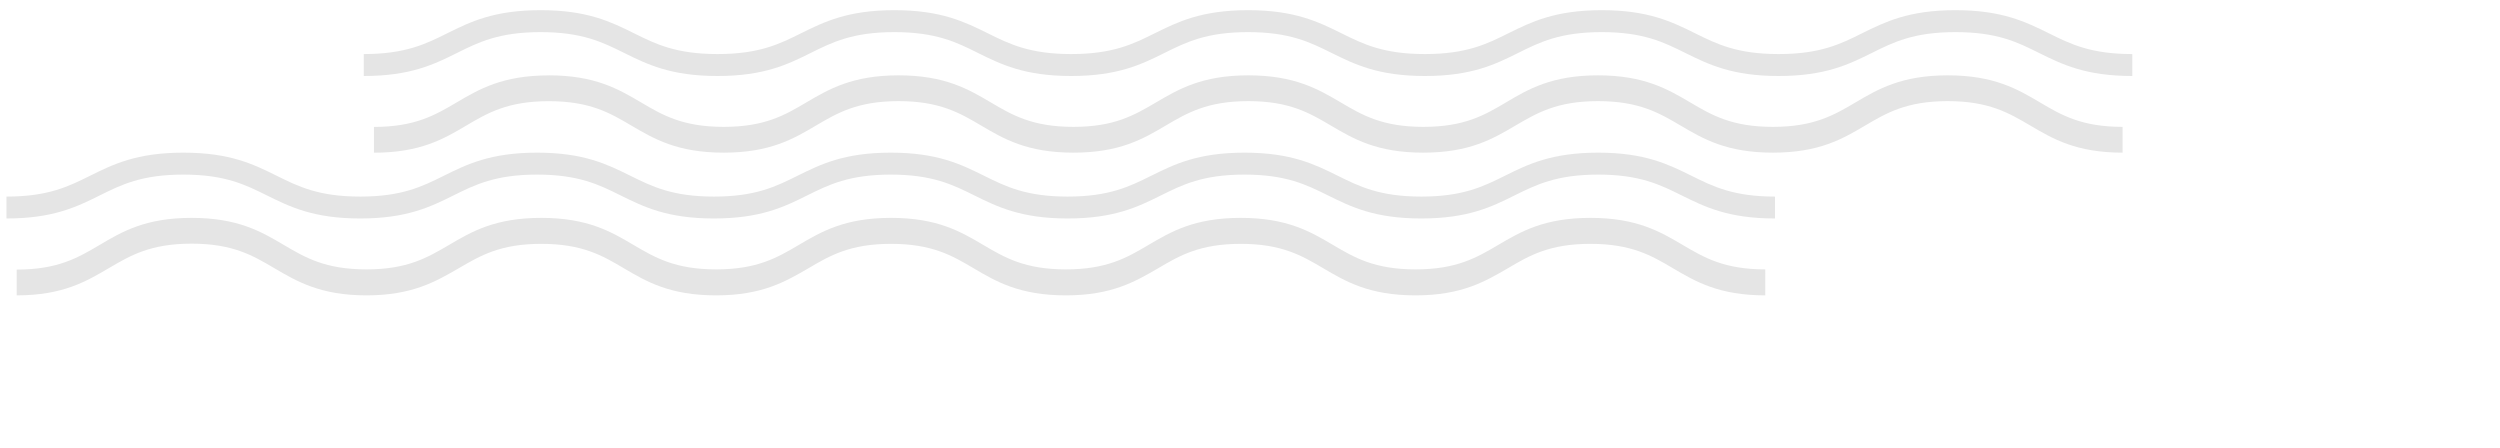 <svg xmlns="http://www.w3.org/2000/svg" viewBox="0 0 533.23 95.52"><g id="DESIGNED_BY_FREEPIK" data-name="DESIGNED BY FREEPIK"><g id="Grupo_60" data-name="Grupo 60"></g><g id="Grupo_61" data-name="Grupo 61" fill="#e5e5e5"><path id="Trazado_126-2"  data-name="Trazado 126-2" d="M40.85,46.47c9.89,0,14.88,2.94,19.71,5.79,4.54,2.67,8.82,5.2,17.6,5.2s13-2.53,17.59-5.2c4.83-2.85,9.83-5.79,19.7-5.79s14.88,2.94,19.7,5.79c4.55,2.67,8.83,5.2,17.6,5.2s13.06-2.53,17.6-5.2c4.83-2.85,9.82-5.79,19.7-5.79s14.87,2.94,19.7,5.79c4.54,2.67,8.83,5.2,17.6,5.2s13.05-2.53,17.59-5.2c4.83-2.85,9.82-5.79,19.7-5.79s14.87,2.94,19.7,5.79c4.53,2.67,8.82,5.2,17.59,5.2s13.05-2.53,17.6-5.2c4.83-2.85,9.82-5.79,19.7-5.79s14.87,2.94,19.7,5.79c4.54,2.67,8.83,5.2,17.59,5.2V63c-9.88,0-14.87-2.94-19.7-5.79-4.54-2.68-8.83-5.2-17.6-5.2s-13.05,2.52-17.59,5.2C316.8,60,311.81,63,301.93,63s-14.87-2.94-19.7-5.79c-4.54-2.68-8.83-5.2-17.59-5.2s-13.06,2.52-17.6,5.2C242.21,60,237.22,63,227.35,63s-14.88-2.94-19.7-5.79c-4.54-2.68-8.83-5.2-17.6-5.2s-13.05,2.52-17.6,5.2C167.62,60,162.63,63,152.75,63s-14.87-2.94-19.7-5.79c-4.54-2.68-8.83-5.2-17.6-5.2s-13,2.52-17.59,5.2C93,60,88,63,78.16,63S63.28,60,58.46,57.17c-4.55-2.68-8.83-5.2-17.6-5.2s-13.06,2.53-17.6,5.2C18.43,60,13.43,63,3.56,63v-5.5c8.77,0,13.06-2.53,17.6-5.2C26,49.42,31,46.47,40.86,46.47"/><path id="Trazado_127-2" fill="#e5e5e5" data-name="Trazado 127-2" d="M39.12,32.56c10,0,15,2.51,19.9,4.93,4.6,2.28,8.94,4.44,17.82,4.44s13.23-2.16,17.82-4.44c4.88-2.42,9.92-4.93,19.9-4.93s15,2.51,19.9,4.93c4.6,2.28,8.94,4.44,17.83,4.44s13.22-2.16,17.81-4.44C175,35.07,180,32.56,190,32.56s15,2.51,19.9,4.93c4.6,2.28,8.94,4.44,17.82,4.44s13.22-2.16,17.82-4.44c4.88-2.42,9.92-4.93,19.9-4.93s15,2.51,19.9,4.93c4.6,2.28,8.94,4.44,17.82,4.44s13.22-2.16,17.82-4.44c4.87-2.42,9.92-4.93,19.9-4.93s15,2.51,19.9,4.93c4.59,2.28,8.93,4.44,17.81,4.44V46.6c-10,0-15-2.5-19.9-4.92-4.6-2.28-8.94-4.44-17.81-4.44s-13.23,2.16-17.83,4.44c-4.87,2.42-9.91,4.92-19.9,4.92s-15-2.5-19.9-4.92c-4.6-2.28-8.94-4.44-17.82-4.44s-13.22,2.16-17.81,4.44c-4.88,2.42-9.93,4.92-19.9,4.92s-15-2.5-19.9-4.92c-4.6-2.28-8.95-4.44-17.83-4.44s-13.22,2.16-17.82,4.44c-4.87,2.42-9.92,4.92-19.9,4.92s-15-2.5-19.9-4.92c-4.59-2.28-8.94-4.44-17.82-4.44s-13.22,2.16-17.82,4.44c-4.88,2.42-9.92,4.92-19.9,4.92s-15-2.5-19.9-4.92C52.33,39.4,48,37.24,39.1,37.24S25.88,39.4,21.28,41.68c-4.87,2.42-9.92,4.92-19.9,4.92V41.93c8.89,0,13.23-2.16,17.83-4.44,4.87-2.42,9.92-4.93,19.9-4.93"/></g><g fill="#e5e5e5" id="Grupo_62" data-name="Grupo 62"><path id="Trazado_126-3" data-name="Trazado 126-3" d="M117.06,16.07c9.88,0,14.87,2.95,19.7,5.79,4.54,2.68,8.83,5.2,17.6,5.2s13.06-2.52,17.6-5.2c4.83-2.84,9.82-5.79,19.7-5.79s14.87,2.95,19.7,5.79c4.54,2.68,8.83,5.2,17.6,5.2s13-2.52,17.59-5.2c4.83-2.84,9.82-5.79,19.7-5.79S281.12,19,286,21.86c4.54,2.68,8.83,5.2,17.6,5.2s13.06-2.52,17.59-5.2C326,19,331,16.07,340.84,16.07s14.87,2.95,19.7,5.79c4.54,2.68,8.83,5.2,17.6,5.2s13.05-2.52,17.6-5.2c4.82-2.84,9.81-5.79,19.7-5.79s14.87,2.95,19.7,5.79c4.53,2.68,8.82,5.2,17.59,5.2v5.5c-9.88,0-14.87-2.94-19.7-5.79-4.54-2.67-8.83-5.2-17.6-5.2s-13.06,2.53-17.59,5.2c-4.83,2.85-9.83,5.79-19.7,5.79s-14.88-2.94-19.7-5.79c-4.54-2.67-8.83-5.2-17.6-5.2s-13,2.53-17.59,5.2c-4.83,2.85-9.82,5.79-19.7,5.79s-14.87-2.94-19.7-5.79c-4.54-2.67-8.82-5.2-17.59-5.2s-13.06,2.53-17.6,5.2c-4.83,2.85-9.82,5.79-19.7,5.79s-14.88-2.94-19.7-5.79c-4.54-2.67-8.83-5.2-17.6-5.2s-13.06,2.53-17.6,5.2c-4.83,2.85-9.82,5.79-19.7,5.79s-14.87-2.94-19.7-5.78c-4.54-2.68-8.83-5.2-17.6-5.2S104,24.1,99.46,26.78c-4.82,2.85-9.82,5.79-19.7,5.79v-5.5c8.77,0,13.06-2.53,17.6-5.2,4.83-2.85,9.83-5.79,19.7-5.79"/><path  id="Trazado_127-3" data-name="Trazado 127-3" d="M115.32,2.17c10,0,15,2.51,19.9,4.92,4.6,2.29,8.94,4.44,17.83,4.44s13.22-2.15,17.82-4.44c4.88-2.41,9.92-4.92,19.9-4.92s15,2.51,19.9,4.92c4.6,2.29,8.94,4.44,17.82,4.44s13.23-2.15,17.82-4.44c4.88-2.41,9.93-4.92,19.9-4.92s15,2.51,19.9,4.92c4.59,2.29,8.94,4.44,17.82,4.44s13.22-2.15,17.81-4.44c4.88-2.41,9.93-4.92,19.9-4.92s15,2.51,19.9,4.92c4.6,2.29,8.94,4.44,17.83,4.44s13.22-2.15,17.81-4.44c4.88-2.41,9.93-4.92,19.9-4.92s15,2.51,19.9,4.92c4.6,2.29,8.94,4.44,17.82,4.44v4.68c-10,0-15-2.5-19.9-4.92C430.3,9,426,6.85,417.08,6.85S403.86,9,399.26,11.29c-4.88,2.42-9.92,4.92-19.9,4.92s-15-2.5-19.9-4.92c-4.6-2.28-8.94-4.44-17.82-4.44S328.41,9,323.82,11.29c-4.88,2.42-9.92,4.92-19.9,4.92s-15-2.5-19.9-4.92c-4.6-2.28-8.94-4.44-17.82-4.44S253,9,248.38,11.29c-4.88,2.42-9.92,4.92-19.9,4.92s-15-2.5-19.9-4.92C204,9,199.64,6.85,190.76,6.85S177.53,9,172.93,11.29c-4.87,2.42-9.92,4.92-19.9,4.92s-15-2.5-19.9-4.92c-4.6-2.28-8.94-4.44-17.82-4.44S102.09,9,97.49,11.29c-4.88,2.42-9.92,4.92-19.9,4.92V11.53c8.88,0,13.23-2.15,17.82-4.44,4.88-2.42,9.93-4.92,19.9-4.92"/></g></g></svg>